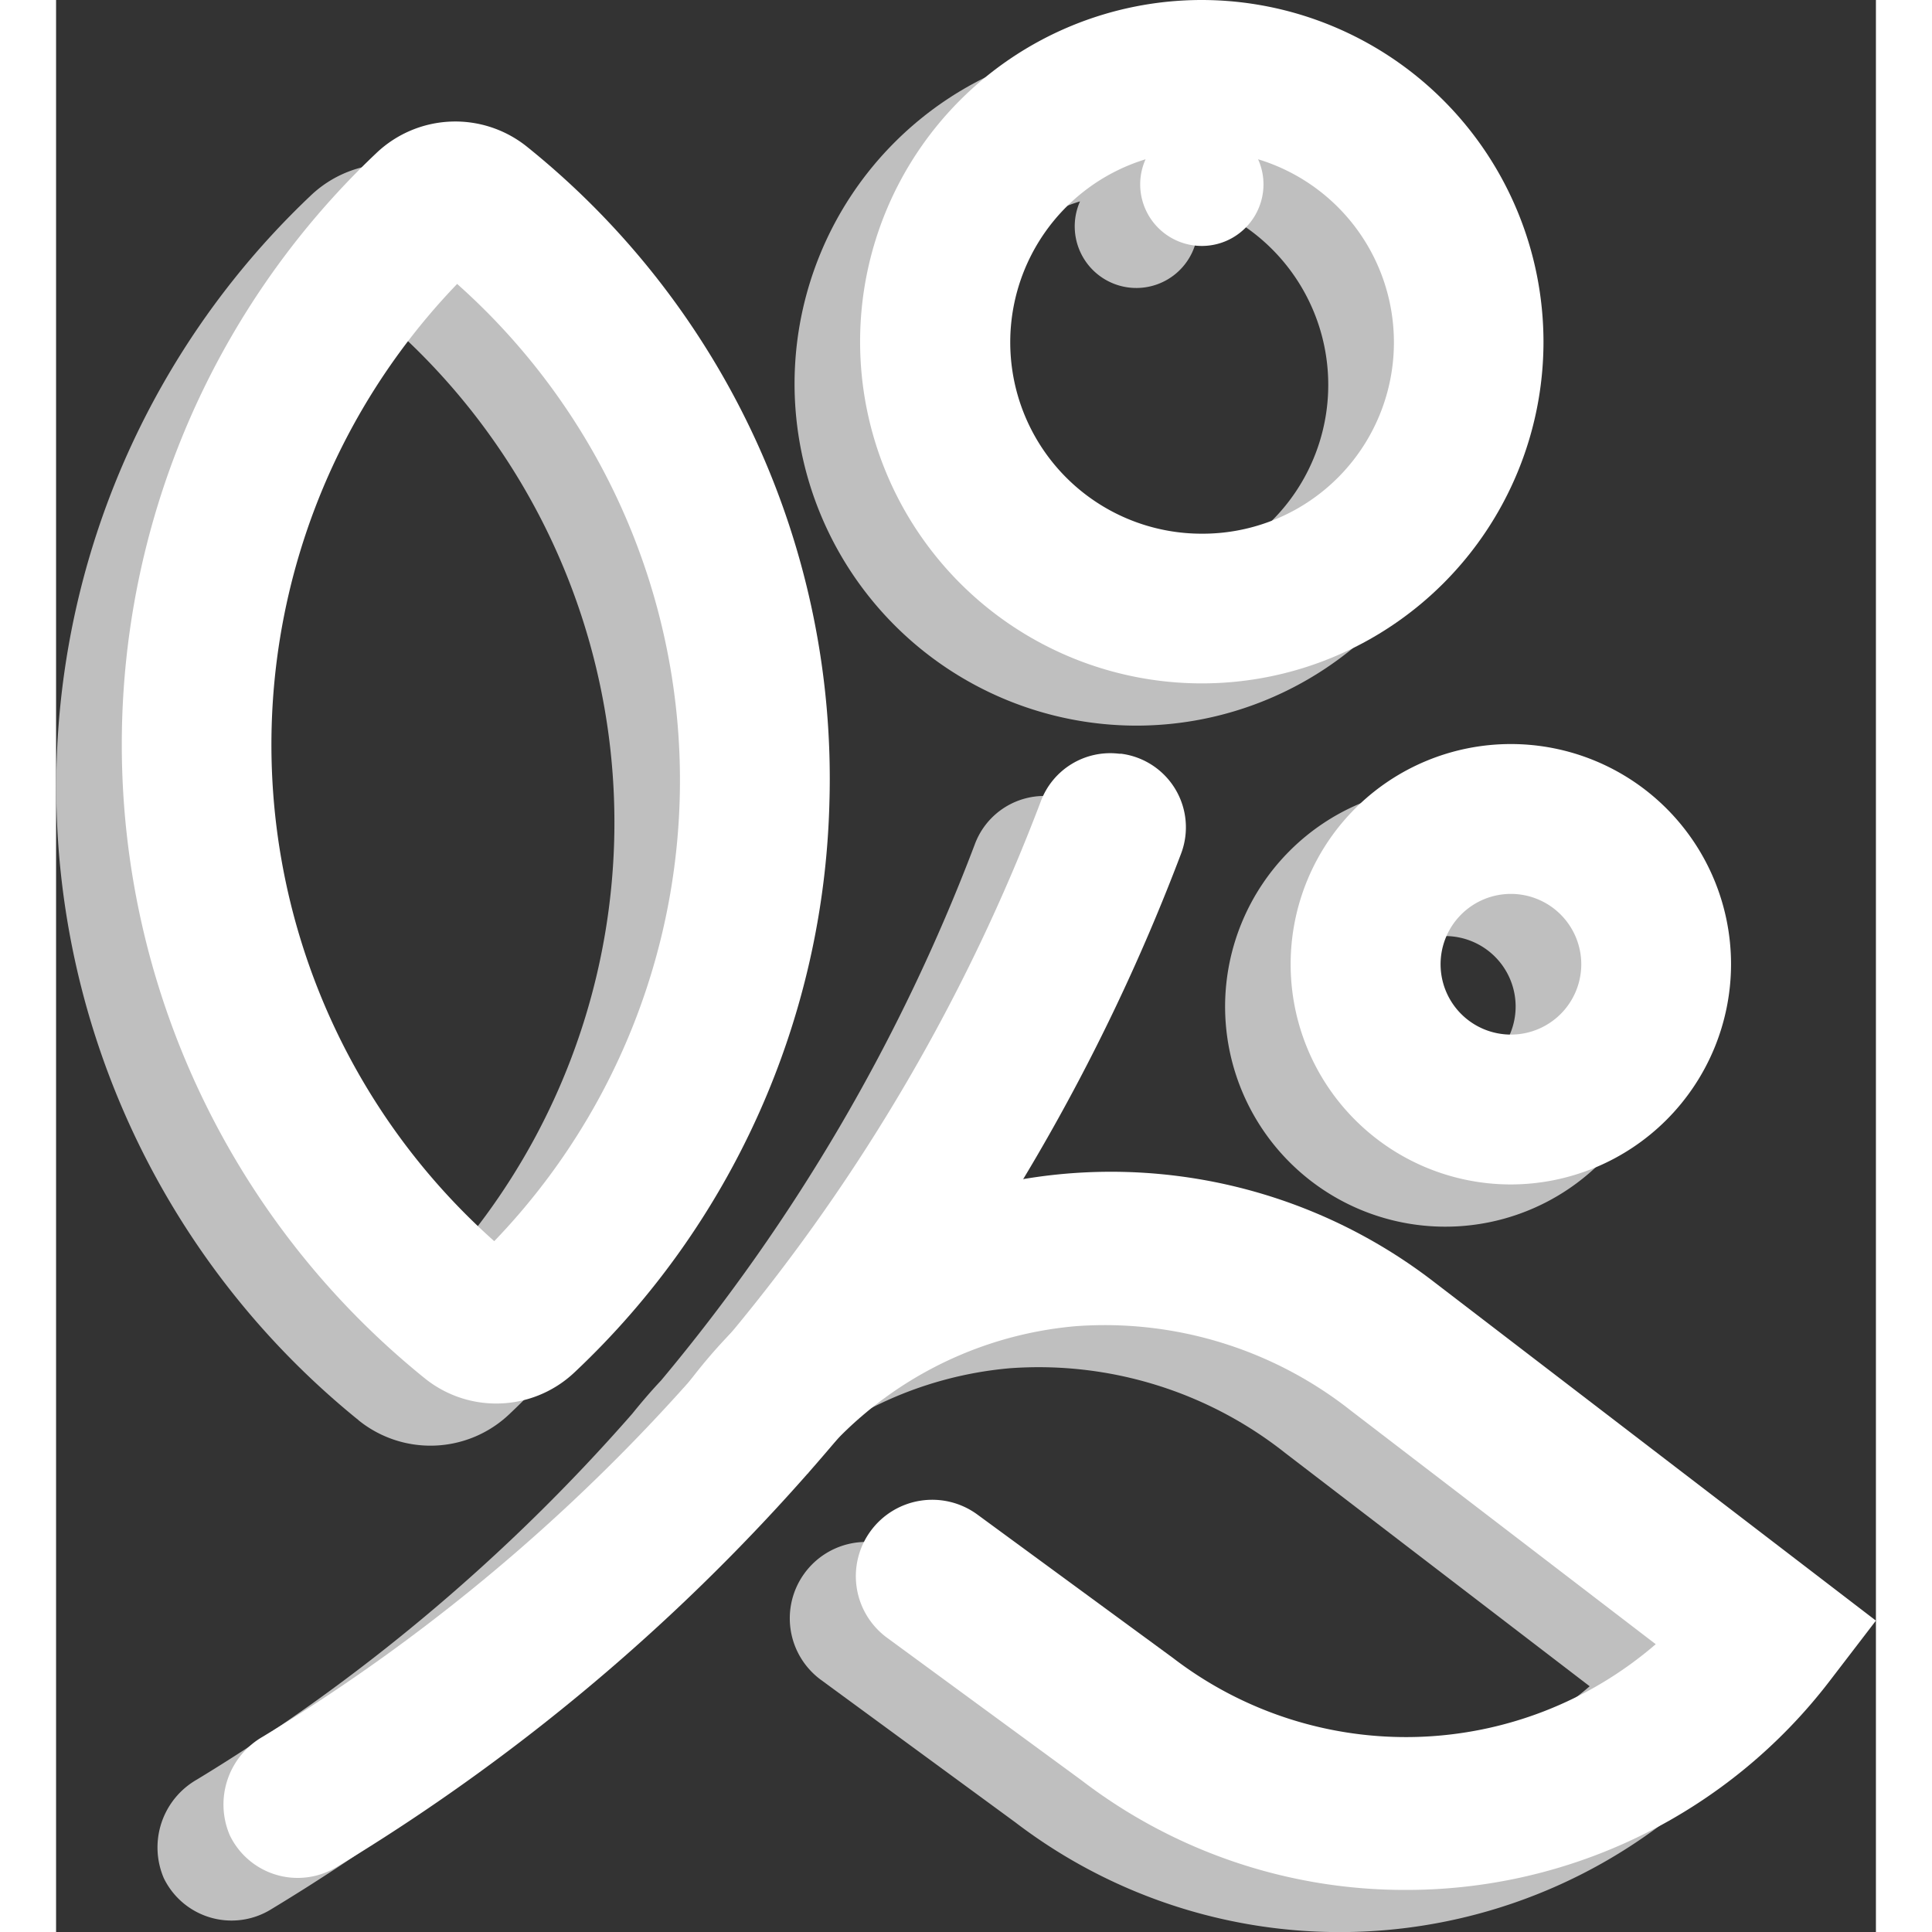 <svg xmlns="http://www.w3.org/2000/svg" width="29.075" height="29.075" viewBox="0 0 21.24 22.549">
    <rect x="0" y="0" width="21.24" height="22.549" fill="#333333" stroke="none"/>
    <g id="Groupe_1328" data-name="Groupe 1328" transform="translate(-409.314 -480.215)">
        <path id="Tracé_2346" data-name="Tracé 2346" d="M412.845,499.252a1.336,1.336,0,0,0,1.755-.068,9.5,9.5,0,0,0-.553-14.3,1.336,1.336,0,0,0-1.754.067,9.505,9.505,0,0,0,.552,14.3Zm.385-12.771a7.755,7.755,0,0,1,.433,11.172,7.755,7.755,0,0,1-.433-11.172Z" transform="translate(0 -2.46)" fill="#bfbfbf"/>
        <path id="Tracé_2347" data-name="Tracé 2347" d="M440.53,503.78a2.57,2.57,0,1,0,2.57-2.569A2.573,2.573,0,0,0,440.53,503.78Zm3.391,0a.822.822,0,1,1-.822-.821A.823.823,0,0,1,443.921,503.78Z" transform="translate(-17.572 -11.819)" fill="#bfbfbf"/>
        <path id="Tracé_2348" data-name="Tracé 2348" d="M413.354,514.447a23.483,23.483,0,0,0,5.486-4.588h0c.007-.009.014-.016.021-.024.1-.119.21-.239.312-.36a4.418,4.418,0,0,1,2.8-1.34,4.636,4.636,0,0,1,3.21.988l3.555,2.724a4.462,4.462,0,0,1-5.635.16l-2.282-1.672a.891.891,0,0,0-1.246.192h0a.891.891,0,0,0,.192,1.246l2.266,1.661a6.236,6.236,0,0,0,8.733-1.155l.542-.707-5.155-3.951a6.185,6.185,0,0,0-4.605-1.231c-.067.009-.132.025-.2.036a23.464,23.464,0,0,0,1.851-3.8.866.866,0,0,0-.7-1.164l-.023,0a.865.865,0,0,0-.916.563,21.79,21.79,0,0,1-3.66,6.253c-.117.124-.228.254-.337.389a21.748,21.748,0,0,1-5.079,4.268.912.912,0,0,0-.388,1.151A.879.879,0,0,0,413.354,514.447Z" transform="translate(-1.525 -11.951)" fill="#bfbfbf"/>
        <path id="Tracé_2349" data-name="Tracé 2349" d="M433.021,489.317a3.988,3.988,0,1,0-3.988-3.988A3.993,3.993,0,0,0,433.021,489.317Zm-.656-6.119a.719.719,0,1,0,1.376.292.709.709,0,0,0-.063-.292,2.24,2.24,0,1,1-1.312,0Z" transform="translate(-11.1 -0.633)" fill="#bfbfbf"/>
        <g id="Groupe_1327" data-name="Groupe 1327" transform="translate(410.079 480.215)">
            <g id="Groupe_1323" data-name="Groupe 1323" transform="translate(0 1.418)">
                <g id="Groupe_1322" data-name="Groupe 1322">
                    <path id="Tracé_2350" data-name="Tracé 2350" d="M415.433,498.423a1.328,1.328,0,0,1-.838-.3,9.505,9.505,0,0,1-.552-14.3,1.336,1.336,0,0,1,1.754-.067,9.46,9.46,0,0,1,3.528,7.648h0a9.458,9.458,0,0,1-2.975,6.655A1.33,1.33,0,0,1,415.433,498.423Zm-.453-13.067a7.755,7.755,0,0,0,.433,11.172,7.755,7.755,0,0,0-.433-11.172Z" transform="translate(-411.064 -483.46)" fill="#fff"/>
                </g>
            </g>
            <g id="Groupe_1324" data-name="Groupe 1324" transform="translate(13.644 8.685)">
                <path id="Tracé_2351" data-name="Tracé 2351" d="M444.85,505.225a2.57,2.57,0,1,1,2.57-2.57A2.573,2.573,0,0,1,444.85,505.225Zm0-3.391a.821.821,0,1,0,.822.821A.822.822,0,0,0,444.85,501.834Z" transform="translate(-442.28 -500.086)" fill="#fff"/>
            </g>
            <g id="Groupe_1325" data-name="Groupe 1325" transform="translate(1.184 8.788)">
                <path id="Tracé_2352" data-name="Tracé 2352" d="M423.315,500.891a21.811,21.811,0,0,1-9.076,10.91.912.912,0,0,0-.388,1.151.879.879,0,0,0,1.252.369,23.562,23.562,0,0,0,9.852-11.827.866.866,0,0,0-.7-1.164l-.023,0A.865.865,0,0,0,423.315,500.891Z" transform="translate(-413.773 -500.321)" fill="#fff"/>
            </g>
            <path id="Tracé_2353" data-name="Tracé 2353" d="M434.771,480.215a3.988,3.988,0,1,0,3.988,3.988A3.993,3.993,0,0,0,434.771,480.215Zm0,6.229a2.234,2.234,0,0,1-.656-4.37.709.709,0,0,0-.063.292.719.719,0,1,0,1.439,0,.709.709,0,0,0-.063-.292,2.233,2.233,0,0,1-.656,4.37Z" transform="translate(-422.164 -480.215)" fill="#fff"/>
            <g id="Groupe_1326" data-name="Groupe 1326" transform="translate(6.614 13.676)">
                <path id="Tracé_2354" data-name="Tracé 2354" d="M434.564,519.885a6.2,6.2,0,0,1-3.782-1.282l-2.266-1.661a.891.891,0,0,1-.192-1.246h0a.891.891,0,0,1,1.246-.192l2.282,1.673a4.463,4.463,0,0,0,5.635-.16l-3.555-2.724a4.636,4.636,0,0,0-3.21-.988,4.421,4.421,0,0,0-3.137,1.724l-1.388-1.063a6.17,6.17,0,0,1,8.705-1.175l5.155,3.951-.542.707A6.223,6.223,0,0,1,434.564,519.885Z" transform="translate(-426.196 -511.503)" fill="#fff"/>
            </g>
        </g>
    </g>
</svg>

